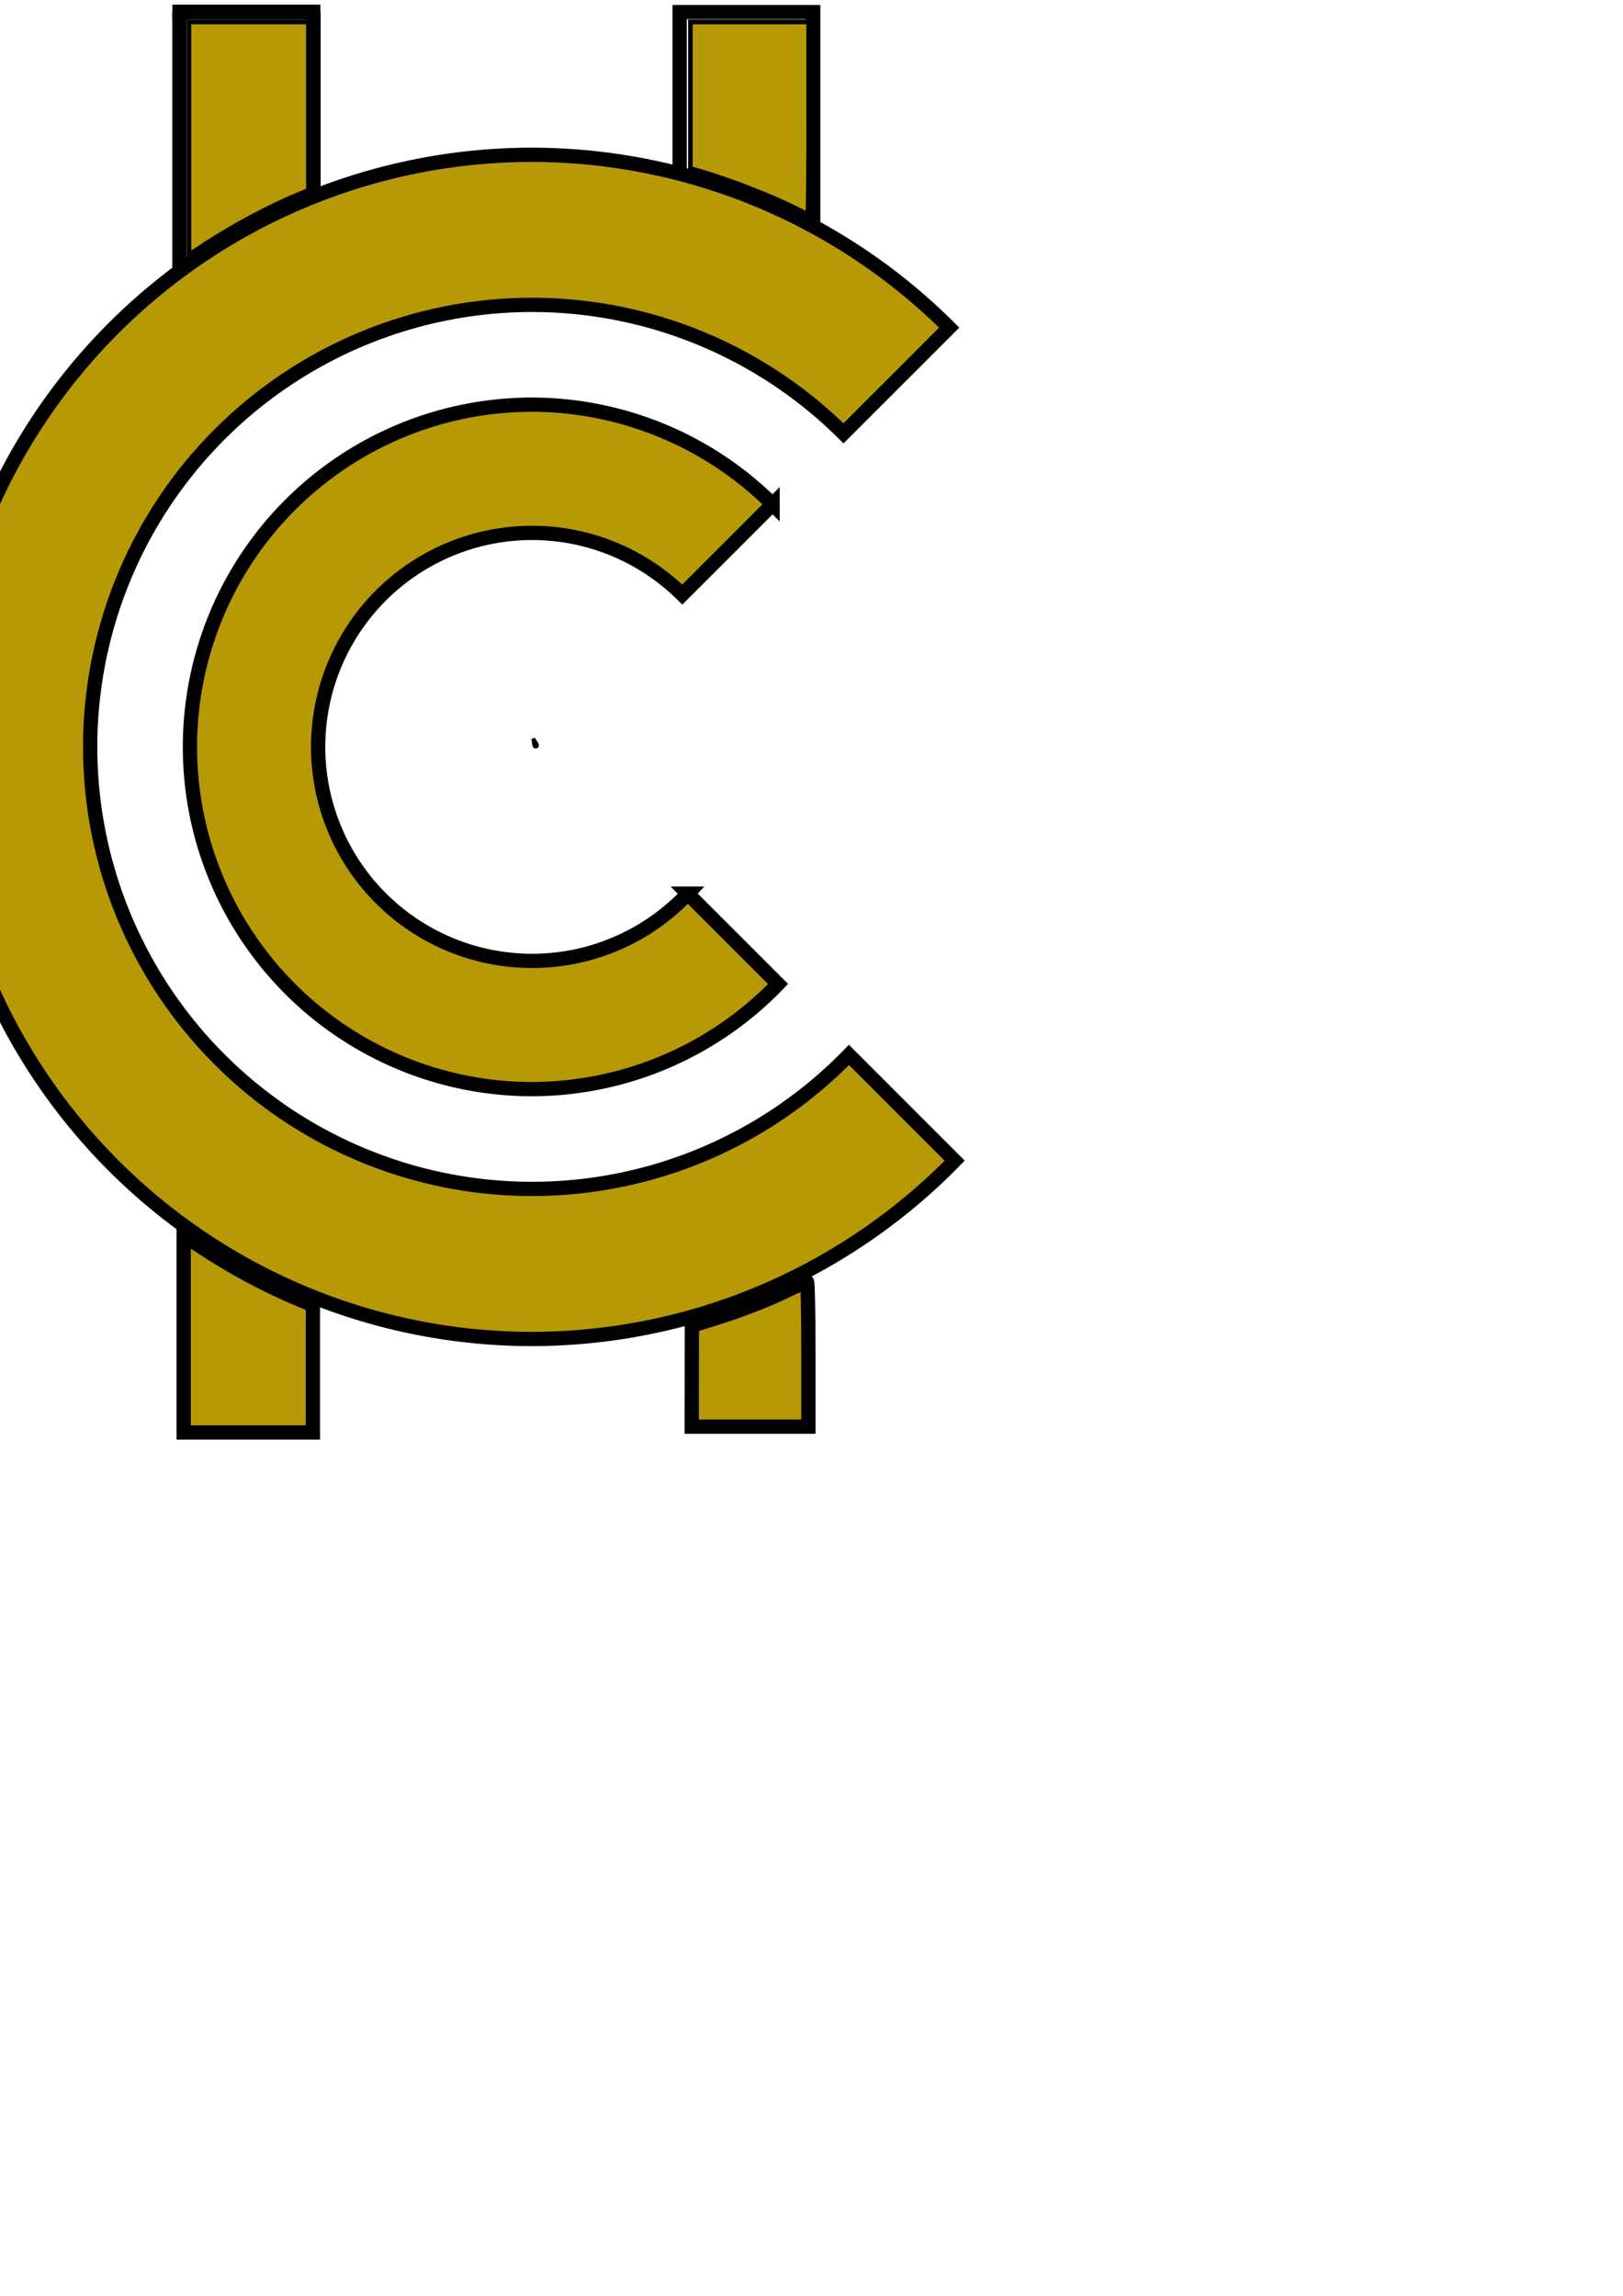 <?xml version="1.0" encoding="UTF-8" standalone="no"?>
<!-- Created with Inkscape (http://www.inkscape.org/) -->

<svg
   width="210mm"
   height="297mm"
   viewBox="0 0 210 297"
   version="1.1"
   id="svg23123"
   inkscape:version="1.1.1 (3bf5ae0d25, 2021-09-20)"
   sodipodi:docname="crypto challenge logo1.svg"
   xmlns:inkscape="http://www.inkscape.org/namespaces/inkscape"
   xmlns:sodipodi="http://sodipodi.sourceforge.net/DTD/sodipodi-0.dtd"
   xmlns="http://www.w3.org/2000/svg"
   xmlns:svg="http://www.w3.org/2000/svg">
  <sodipodi:namedview
     id="namedview23125"
     pagecolor="#ffffff"
     bordercolor="#999999"
     borderopacity="1"
     inkscape:pageshadow="0"
     inkscape:pageopacity="0"
     inkscape:pagecheckerboard="0"
     inkscape:document-units="mm"
     showgrid="false"
     inkscape:zoom="0.64052329"
     inkscape:cx="396.55076"
     inkscape:cy="560.47923"
     inkscape:window-width="2160"
     inkscape:window-height="1334"
     inkscape:window-x="-11"
     inkscape:window-y="-11"
     inkscape:window-maximized="1"
     inkscape:current-layer="layer1" />
  <defs
     id="defs23120" />
  <g
     inkscape:label="Layer 1"
     inkscape:groupmode="layer"
     id="layer1">
    <g
       id="g8291"
       inkscape:export-filename="D:\IPCA\2o Ano\Projeto final\Crypto-Challenge---Documentacao\Icons\g8291.png"
       inkscape:export-xdpi="96"
       inkscape:export-ydpi="96"
       transform="matrix(1.843,0,0,1.843,-129.721,-155.712)">
      <path
         id="path850"
         style="fill:#b79906;fill-opacity:1;stroke:#000000;stroke-width:3.78;stroke-miterlimit:4;stroke-dasharray:none"
         d="M 406.578,359.83 A 156.832,156.832 0 0 0 249.746,516.662 156.832,156.832 0 0 0 406.578,673.494 156.832,156.832 0 0 0 518.535,626.262 L 490.525,598.25 a 117.081,117.081 0 0 1 -83.947,35.494 117.081,117.081 0 0 1 -117.08,-117.082 117.081,117.081 0 0 1 117.08,-117.08 117.081,117.081 0 0 1 82.494,34.027 l 28.006,-28.004 a 156.832,156.832 0 0 0 -110.5,-45.775 z m 0,66.182 a 90.651,90.651 0 0 0 -90.65,90.65 90.651,90.651 0 0 0 90.65,90.65 90.651,90.651 0 0 0 65.162,-27.848 l -23.922,-23.922 a 56.683,56.683 0 0 1 -41.24,17.803 56.683,56.683 0 0 1 -56.684,-56.684 56.683,56.683 0 0 1 56.684,-56.684 56.683,56.683 0 0 1 39.787,16.338 l 23.916,-23.916 a 90.651,90.651 0 0 0 -63.703,-26.389 z"
         transform="scale(0.265)" />
      <path
         style="fill:none;stroke:#000000;stroke-width:0.265px;stroke-linecap:butt;stroke-linejoin:miter;stroke-opacity:1"
         d="m 107.812,136.314 c 0.072,0.192 0.023,0.649 0.216,0.577 0.192,-0.072 -0.144,-0.385 -0.216,-0.577"
         id="path2718" />
      <path
         style="fill:none;stroke:#000000;stroke-width:1;stroke-linecap:butt;stroke-linejoin:miter;stroke-miterlimit:4;stroke-dasharray:none;stroke-opacity:1"
         d="M 82.982,103.581 V 85.337"
         id="path3328" />
      <path
         style="fill:none;stroke:#000000;stroke-width:0.265px;stroke-linecap:butt;stroke-linejoin:miter;stroke-opacity:1"
         d="m 82.982,170.226 v 14.674"
         id="path6025" />
      <path
         style="fill:none;stroke:#000000;stroke-width:0.265px;stroke-linecap:butt;stroke-linejoin:miter;stroke-opacity:1"
         d="m 82.982,184.9 h 9.416 l 10e-7,-9.48"
         id="path6027" />
      <path
         style="fill:#b79906;fill-opacity:1;stroke:#000000;stroke-width:3.78;stroke-miterlimit:4;stroke-dasharray:none"
         d="m 314.27,672.141 v -26.122 l 3.824,2.557 c 8.777,5.87 17.765,10.696 27.5,14.767 l 2.91,1.217 v 16.851 16.851 h -17.117 -17.117 z"
         id="path6070"
         transform="scale(0.265)" />
      <path
         style="fill:none;stroke:#000000;stroke-width:0.001;stroke-linecap:butt;stroke-linejoin:miter;stroke-miterlimit:4;stroke-dasharray:none;stroke-opacity:1"
         d="m 118.101,176.92 v 8.482"
         id="path6938" />
      <path
         style="fill:none;stroke:#000000;stroke-width:0.001;stroke-linecap:butt;stroke-linejoin:miter;stroke-miterlimit:4;stroke-dasharray:none;stroke-opacity:1"
         d="m 118.101,184.9 h 9.376 v -11.718"
         id="path6940" />
      <path
         style="fill:none;stroke:#000000;stroke-width:1;stroke-linecap:butt;stroke-linejoin:miter;stroke-miterlimit:4;stroke-dasharray:none;stroke-opacity:1"
         d="m 118.101,96.519 v -11.183 l 9.376,2e-6 v 14.932"
         id="path7055" />
      <path
         style="fill:#b79906;fill-opacity:1;stroke:#000000;stroke-width:3.78;stroke-miterlimit:4;stroke-dasharray:none"
         d="m 448.881,683.361 0.022,-13.353 8.475,-2.707 c 4.661,-1.489 11.433,-4.124 15.047,-5.857 3.615,-1.732 6.748,-3.15 6.964,-3.15 0.216,0 0.392,8.645 0.392,19.21 v 19.21 h -15.462 -15.462 z"
         id="path7133"
         transform="scale(0.265)" />
      <path
         style="fill:none;stroke:#000000;stroke-width:1;stroke-linecap:butt;stroke-linejoin:miter;stroke-miterlimit:4;stroke-dasharray:none;stroke-opacity:1"
         d="M 92.399,85.337 V 98.062"
         id="path7651" />
      <path
         style="fill:none;stroke:#000000;stroke-width:1.045;stroke-linecap:butt;stroke-linejoin:miter;stroke-miterlimit:4;stroke-dasharray:none;stroke-opacity:1"
         d="M 92.881,85.337 H 82.488"
         id="path7846" />
      <path
         style="fill:#b79906;fill-opacity:1;stroke:#000000;stroke-width:1.234;stroke-miterlimit:4;stroke-dasharray:none"
         d="m 477.077,374.353 c -6.769,-3.474 -17.855,-7.797 -26.196,-10.215 l -2.367,-0.686 v -19.409 -19.409 h 15.669 15.669 v 25.462 c 0,14.004 -0.11,25.454 -0.245,25.445 -0.135,-0.009 -1.273,-0.544 -2.53,-1.189 z"
         id="path8119"
         transform="scale(0.265)" />
      <path
         style="fill:#b79906;fill-opacity:1;stroke:#000000;stroke-width:1.234;stroke-miterlimit:4;stroke-dasharray:none"
         d="m 315.658,355.475 v -30.841 h 15.832 15.832 v 22.292 22.292 l -3.019,1.261 c -7.449,3.112 -17.237,8.351 -24.482,13.105 l -4.162,2.731 z"
         id="path8158"
         transform="scale(0.265)" />
    </g>
  </g>
</svg>
